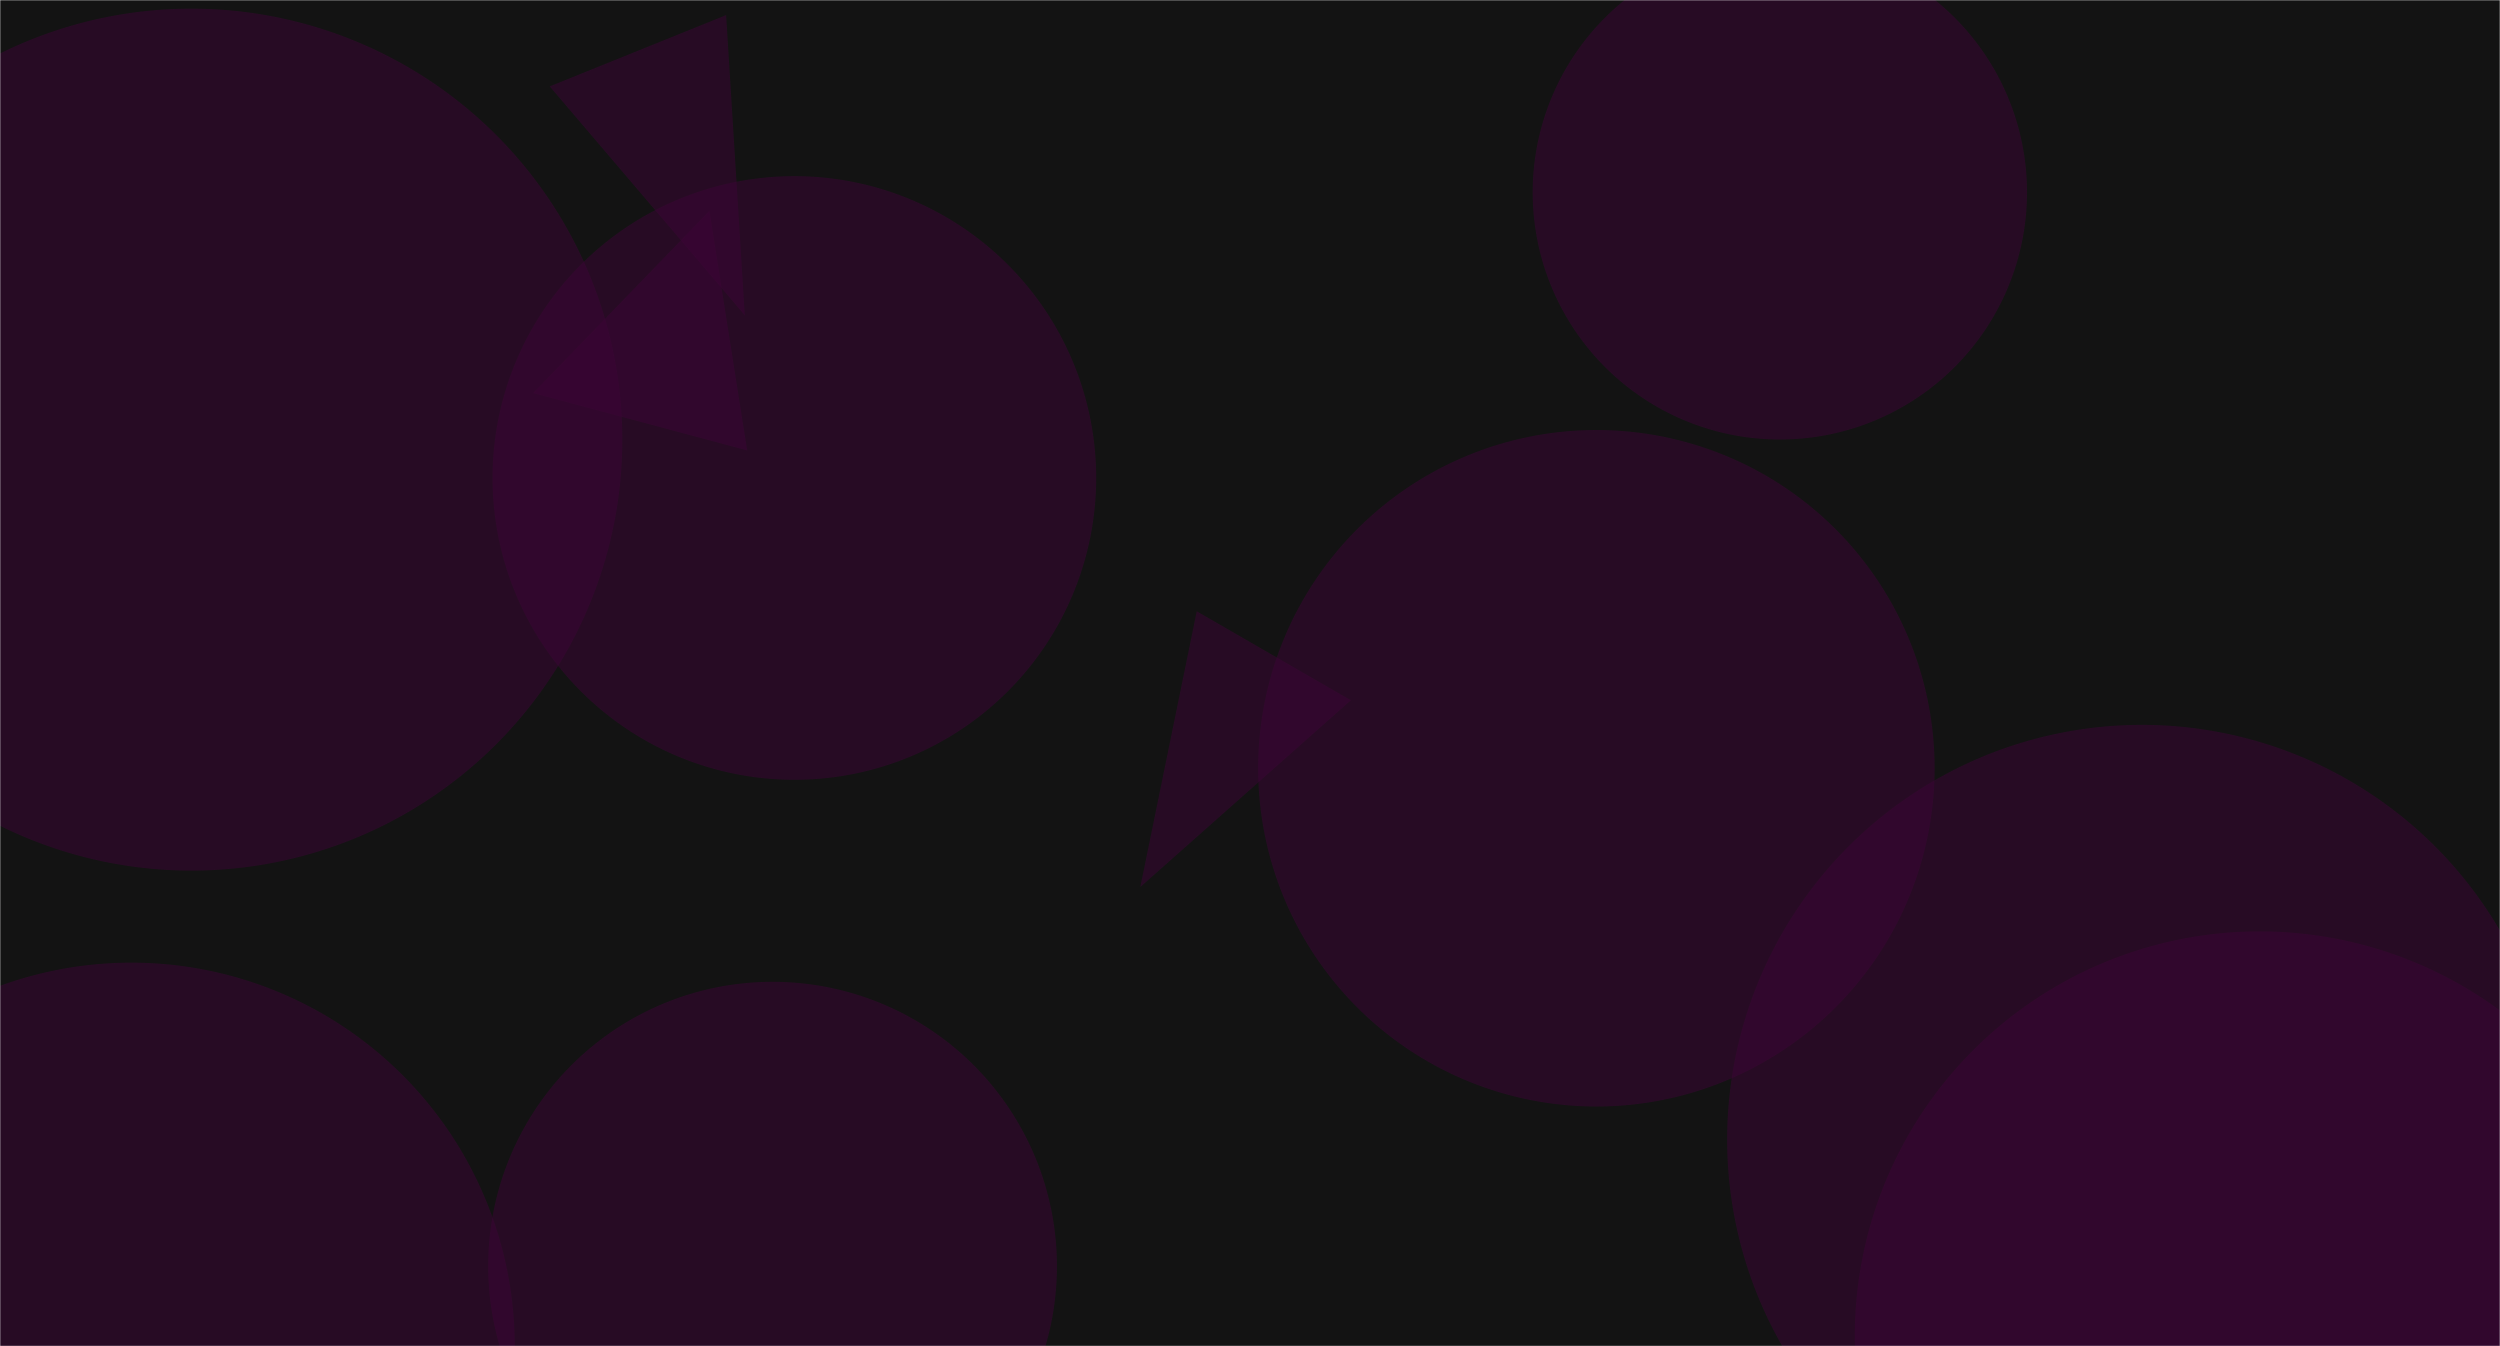 <svg xmlns="http://www.w3.org/2000/svg" version="1.1" xmlns:xlink="http://www.w3.org/1999/xlink" xmlns:svgjs="http://svgjs.com/svgjs" width="1300" height="700" preserveAspectRatio="none" viewBox="0 0 1300 700"><g mask="url(&quot;#SvgjsMask1008&quot;)" fill="none"><rect width="1300" height="700" x="0" y="0" fill="rgba(19, 19, 19, 1)"></rect><path d="M256.12 248.55 a156.95 156.95 0 1 0 313.9 0 a156.95 156.95 0 1 0 -313.9 0z" fill="rgba(60, 4, 55, 0.5)" class="triangle-float1"></path><path d="M898.12 592.56 a215.63 215.63 0 1 0 431.26 0 a215.63 215.63 0 1 0 -431.26 0z" fill="rgba(60, 4, 55, 0.5)" class="triangle-float3"></path><path d="M964.48 694.84 a210.52 210.52 0 1 0 421.04 0 a210.52 210.52 0 1 0 -421.04 0z" fill="rgba(60, 4, 55, 0.5)" class="triangle-float2"></path><path d="M368.9 109.624L277.187 204.414 388.556 234.255z" fill="rgba(60, 4, 55, 0.5)" class="triangle-float1"></path><path d="M-131.09 699.96 a199.38 199.38 0 1 0 398.76 0 a199.38 199.38 0 1 0 -398.76 0z" fill="rgba(60, 4, 55, 0.5)" class="triangle-float1"></path><path d="M377.58 7.848L285.834 44.916 387.309 164.001z" fill="rgba(60, 4, 55, 0.5)" class="triangle-float2"></path><path d="M796.99 100.02 a128.53 128.53 0 1 0 257.06 0 a128.53 128.53 0 1 0 -257.06 0z" fill="rgba(60, 4, 55, 0.5)" class="triangle-float2"></path><path d="M253.85 658.42 a147.88 147.88 0 1 0 295.76 0 a147.88 147.88 0 1 0 -295.76 0z" fill="rgba(60, 4, 55, 0.5)" class="triangle-float3"></path><path d="M654.23 399.5 a175.89 175.89 0 1 0 351.78 0 a175.89 175.89 0 1 0 -351.78 0z" fill="rgba(60, 4, 55, 0.5)" class="triangle-float3"></path><path d="M702.476 364.143L622.304 317.857 592.96 461.257z" fill="rgba(60, 4, 55, 0.5)" class="triangle-float2"></path><path d="M-124.6 228.61 a224.11 224.11 0 1 0 448.22 0 a224.11 224.11 0 1 0 -448.22 0z" fill="rgba(60, 4, 55, 0.5)" class="triangle-float2"></path></g><defs><mask id="SvgjsMask1008"><rect width="1300" height="700" fill="#ffffff"></rect></mask><style>
            @keyframes float1 {
                0%{transform: translate(0, 0)}
                50%{transform: translate(-10px, 0)}
                100%{transform: translate(0, 0)}
            }

            .triangle-float1 {
                animation: float1 5s infinite;
            }

            @keyframes float2 {
                0%{transform: translate(0, 0)}
                50%{transform: translate(-5px, -5px)}
                100%{transform: translate(0, 0)}
            }

            .triangle-float2 {
                animation: float2 4s infinite;
            }

            @keyframes float3 {
                0%{transform: translate(0, 0)}
                50%{transform: translate(0, -10px)}
                100%{transform: translate(0, 0)}
            }

            .triangle-float3 {
                animation: float3 6s infinite;
            }
        </style></defs></svg>